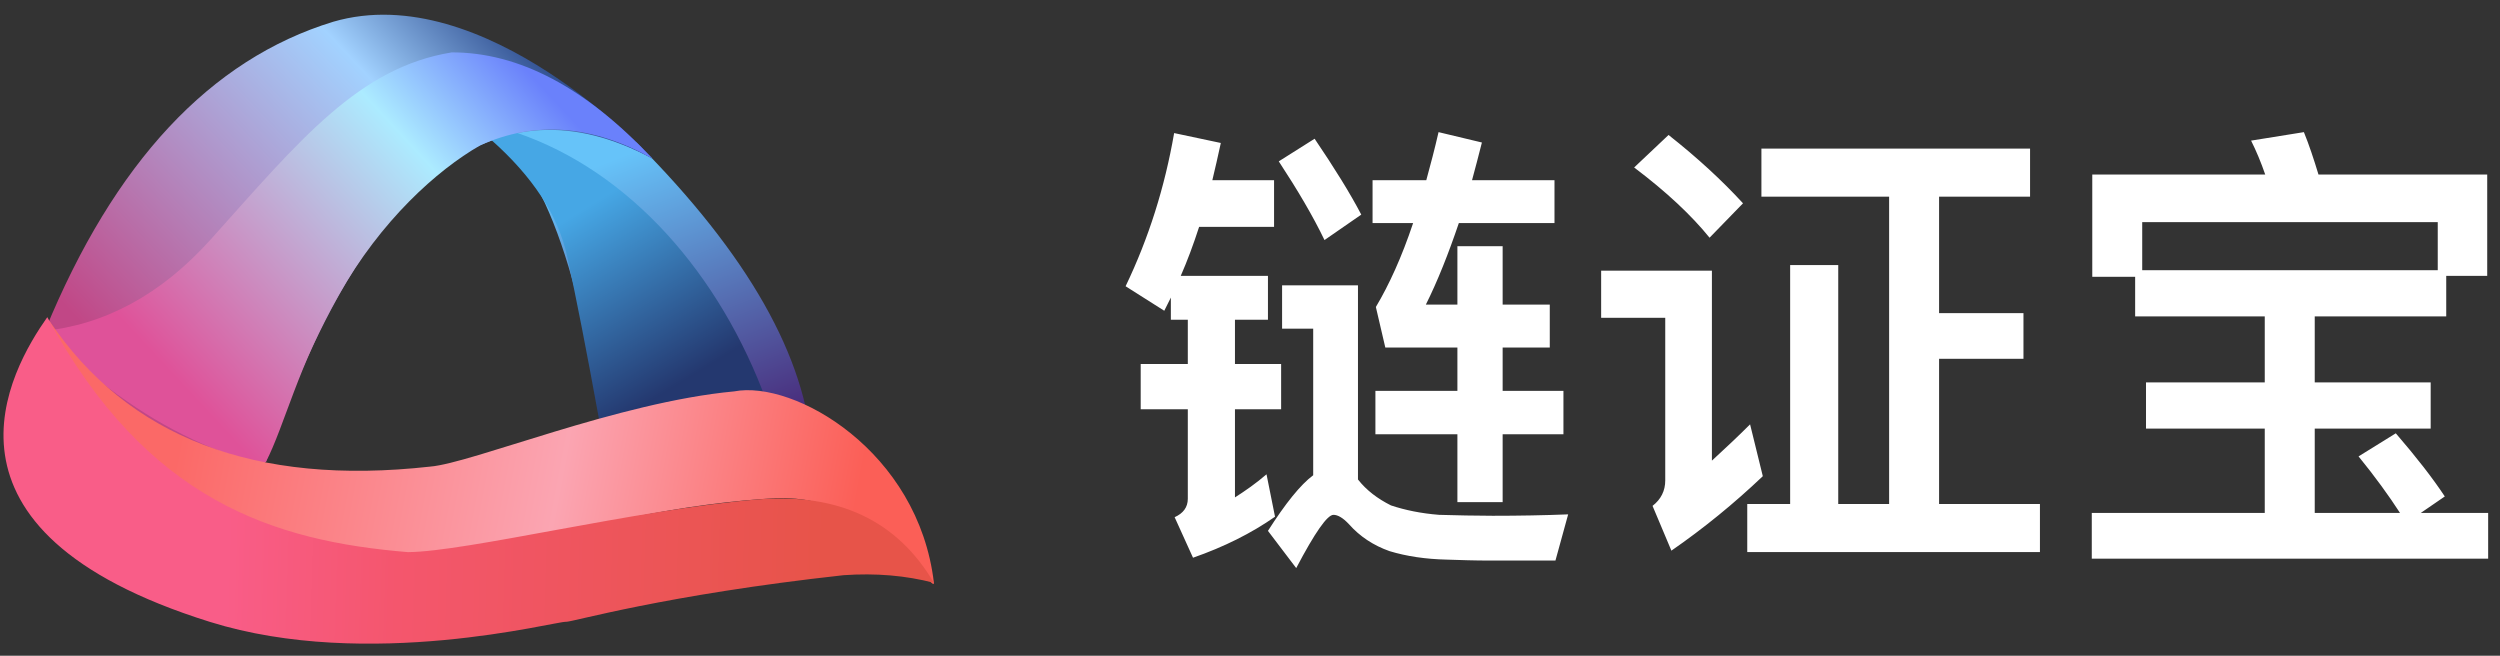 <?xml version="1.0" encoding="UTF-8"?>
<svg width="122px" height="32px" viewBox="0 0 122 32" version="1.1" xmlns="http://www.w3.org/2000/svg" xmlns:xlink="http://www.w3.org/1999/xlink">
    <rect x="0" y="0" width="122" height="32" fill="#333333" stroke="none"/>
    <!-- Generator: Sketch 57 (83077) - https://sketch.com -->
    <title>链证宝1</title>
    <desc>Created with Sketch.</desc>
    <defs>
        <linearGradient x1="80.391%" y1="69.341%" x2="13.527%" y2="38.557%" id="linearGradient-1">
            <stop stop-color="#66C3F9" offset="0%"></stop>
            <stop stop-color="#492D7C" offset="100%"></stop>
        </linearGradient>
        <linearGradient x1="68.78%" y1="9.908%" x2="50%" y2="100%" id="linearGradient-2">
            <stop stop-color="#C14786" offset="0%"></stop>
            <stop stop-color="#A2D2FF" offset="71.055%"></stop>
            <stop stop-color="#234084" offset="100%"></stop>
        </linearGradient>
        <linearGradient x1="19.356%" y1="42.786%" x2="73.866%" y2="59.595%" id="linearGradient-3">
            <stop stop-color="#24386F" offset="0%"></stop>
            <stop stop-color="#46A7E5" offset="100%"></stop>
        </linearGradient>
        <linearGradient x1="70.453%" y1="9.908%" x2="50%" y2="100%" id="linearGradient-4">
            <stop stop-color="#DF5299" offset="0%"></stop>
            <stop stop-color="#ACEBFF" offset="70.909%"></stop>
            <stop stop-color="#6A81FB" offset="100%"></stop>
        </linearGradient>
        <linearGradient x1="85.912%" y1="41.614%" x2="7.773%" y2="57.145%" id="linearGradient-5">
            <stop stop-color="#FB6967" offset="0%"></stop>
            <stop stop-color="#FBA5B2" offset="56.445%"></stop>
            <stop stop-color="#FB5F57" offset="100%"></stop>
        </linearGradient>
        <linearGradient x1="72.629%" y1="39.015%" x2="3.419%" y2="63.021%" id="linearGradient-6">
            <stop stop-color="#F95D88" offset="0%"></stop>
            <stop stop-color="#F4566D" offset="28.566%"></stop>
            <stop stop-color="#E75449" offset="100%"></stop>
        </linearGradient>
    </defs>
    <g id="页面-1" stroke="none" stroke-width="1" fill="none" fill-rule="evenodd">
        <g id="logo" transform="translate(-351, -102)">
            <g id="链证宝1" transform="translate(345, 94)">
                <rect id="矩形" fill="#D8D8D8" opacity="0" x="0" y="0" width="133" height="48"></rect>
                <g id="编组" transform="translate(0, 5)">
                    <path d="M73.12,22.075 L77.121,22.075 L77.121,19.959 L73.603,19.959 L73.142,17.981 C73.787,16.9 74.407,15.543 74.96,13.887 L72.981,13.887 L72.981,11.794 L75.603,11.794 C75.811,11.035 76.017,10.253 76.201,9.448 L78.317,9.954 C78.156,10.598 77.996,11.196 77.835,11.794 L81.859,11.794 L81.859,13.887 L77.191,13.887 C76.684,15.382 76.156,16.716 75.581,17.866 L77.121,17.866 L77.121,15.014 L79.329,15.014 L79.329,17.866 L81.629,17.866 L81.629,19.959 L79.329,19.959 L79.329,22.075 L82.296,22.075 L82.296,24.191 L79.329,24.191 L79.329,27.503 L77.121,27.503 L77.121,24.191 L73.12,24.191 L73.12,22.075 Z M70.153,9.77 C71.118,11.196 71.877,12.415 72.43,13.473 L70.635,14.715 C70.084,13.565 69.325,12.277 68.404,10.874 L70.153,9.77 Z M78.847,28.17 C80.135,28.17 81.376,28.147 82.526,28.101 L81.906,30.355 L78.662,30.355 C77.972,30.355 77.282,30.332 76.593,30.309 C75.581,30.286 74.638,30.148 73.809,29.895 C73.028,29.619 72.361,29.182 71.832,28.584 C71.532,28.262 71.279,28.124 71.073,28.124 C70.773,28.124 70.175,28.975 69.255,30.723 L67.876,28.906 C68.727,27.572 69.463,26.652 70.084,26.192 L70.084,19.039 L68.566,19.039 L68.566,16.923 L72.269,16.923 L72.269,26.399 C72.683,26.928 73.234,27.342 73.879,27.664 C74.569,27.894 75.35,28.055 76.225,28.124 C77.099,28.147 77.972,28.17 78.847,28.17 Z M63.298,9.494 L65.576,9.977 C65.438,10.621 65.299,11.219 65.162,11.794 L68.174,11.794 L68.174,14.071 L64.517,14.071 C64.242,14.922 63.943,15.727 63.62,16.463 L67.876,16.463 L67.876,18.602 L66.266,18.602 L66.266,20.764 L68.519,20.764 L68.519,22.972 L66.266,22.972 L66.266,27.273 C66.772,26.951 67.3,26.583 67.806,26.146 L68.221,28.216 C67.07,29.021 65.737,29.688 64.219,30.217 L63.322,28.239 C63.736,28.055 63.965,27.756 63.965,27.342 L63.965,22.972 L61.666,22.972 L61.666,20.764 L63.965,20.764 L63.965,18.602 L63.138,18.602 L63.138,17.521 L62.816,18.165 L60.929,16.969 C62.056,14.623 62.839,12.139 63.298,9.494 Z M98.189,12.599 L91.957,12.599 L91.957,10.253 L105.067,10.253 L105.067,12.599 L100.627,12.599 L100.627,18.28 L104.745,18.28 L104.745,20.511 L100.627,20.511 L100.627,27.595 L105.549,27.595 L105.549,29.941 L91.266,29.941 L91.266,27.595 L93.359,27.595 L93.359,15.934 L95.706,15.934 L95.706,27.595 L98.189,27.595 L98.189,12.599 Z M87.425,9.586 C88.852,10.713 90.047,11.817 91.059,12.921 L89.427,14.6 C88.552,13.519 87.334,12.369 85.746,11.173 L87.425,9.586 Z M84.136,16.21 L89.541,16.21 L89.541,25.479 C90.139,24.927 90.76,24.352 91.404,23.708 L92.025,26.238 C90.623,27.572 89.127,28.791 87.564,29.872 L86.644,27.687 C87.058,27.365 87.264,26.951 87.264,26.445 L87.264,18.51 L84.136,18.51 L84.136,16.21 Z M116.52,18.441 L110.195,18.441 L110.195,16.509 L108.103,16.509 L108.103,11.518 L116.543,11.518 C116.337,10.92 116.106,10.368 115.853,9.862 L118.43,9.448 C118.683,10.069 118.912,10.759 119.142,11.518 L127.376,11.518 L127.376,16.463 L125.376,16.463 L125.376,18.441 L118.959,18.441 L118.959,21.661 L124.617,21.661 L124.617,23.915 L118.959,23.915 L118.959,28.032 L123.121,28.032 C122.57,27.181 121.903,26.261 121.097,25.272 L122.915,24.145 C123.927,25.318 124.731,26.353 125.306,27.227 L124.133,28.032 L127.422,28.032 L127.422,30.263 L108.079,30.263 L108.079,28.032 L116.52,28.032 L116.52,23.915 L110.725,23.915 L110.725,21.661 L116.52,21.661 L116.52,18.441 Z M110.54,16.187 L124.962,16.187 L124.962,13.841 L110.54,13.841 L110.54,16.187 Z" id="链证宝" fill="#FFFFFF" fill-rule="nonzero"></path>
                    <g id="编组-9" transform="translate(0, -0)">
                        <g transform="translate(30.176, 24.098) rotate(-148) translate(-30.176, -24.098) translate(7.824, 7.415)">
                            <path d="M17.091,18.422 C22.89,25.625 27.556,29.227 31.09,29.227 C30.521,30.524 28.156,31.557 23.995,32.325 C16.506,30.58 11.42,27.827 8.737,24.065 C11.464,22.284 14.249,20.403 17.091,18.422 Z" id="路径-15" fill="url(#linearGradient-1)"></path>
                            <path d="M31.087,9.541 C34.331,23.982 31.613,31.493 22.931,32.072 C23.192,32.154 34.574,35.202 39.68,29.483 C43.796,24.746 45.111,18.005 43.623,9.26 C42.281,7.248 39.737,6.548 35.991,7.161 C32.986,7.708 31.351,8.502 31.087,9.541 Z" id="路径-14" fill="url(#linearGradient-2)"></path>
                            <path d="M30.116,28.682 C29.871,29.231 29.583,29.545 29.253,29.623 C23.509,30.983 17.104,29.003 11.92,24.968 L18.294,19.785 C20.63,22.354 22.511,24.367 23.938,25.825 C25.365,27.282 27.425,28.235 30.116,28.682 Z" id="路径-17" fill="url(#linearGradient-3)"></path>
                            <path d="M22.931,32.072 C26.297,31.913 28.79,30.606 30.41,28.151 C31.551,26.013 32.562,22.508 32.387,18.315 C32.231,14.311 31.25,11.5 31.087,9.541 C31.196,9.145 33.891,8.479 36.816,8.418 C39.657,8.359 42.717,8.896 43.775,9.113 C41.295,11.005 39.742,13.745 39.117,17.333 C37.997,23.768 37.433,28.251 33.984,31.278 C31.2,33.023 27.516,33.287 22.931,32.072 Z" id="路径-10" fill="url(#linearGradient-4)"></path>
                            <path d="M14.452,16.744 C19.226,11.241 24.245,7.637 29.509,5.933 C37.724,4.879 42.45,6.153 43.687,9.758 C37.418,6.967 30.913,8.239 24.173,13.572 C22.532,14.789 18.068,21.093 13.53,24.552 C11.344,26.582 4.358,26.85 0.313,21.794 C-0.038,21.27 4.815,24.04 9.016,21.233 C10.775,19.996 12.587,18.5 14.452,16.744 Z" id="路径-11" fill="url(#linearGradient-5)"></path>
                            <path d="M0.313,21.794 C3.447,23.43 6.611,23.052 9.805,20.659 C14.595,17.07 20.477,10.98 22.877,9.462 C28.676,6.471 35,4.813 43.876,9.861 C44.047,6.745 43.758,-2.331 29.267,1.455 C21.427,3.506 14.952,10.453 14.529,10.669 C14.286,10.794 11.163,14.317 4.25,19.774 C2.978,20.698 1.666,21.372 0.313,21.794 Z" id="路径-12" fill="url(#linearGradient-6)"></path>
                        </g>
                    </g>
                </g>
            </g>
        </g>
    </g>
</svg>